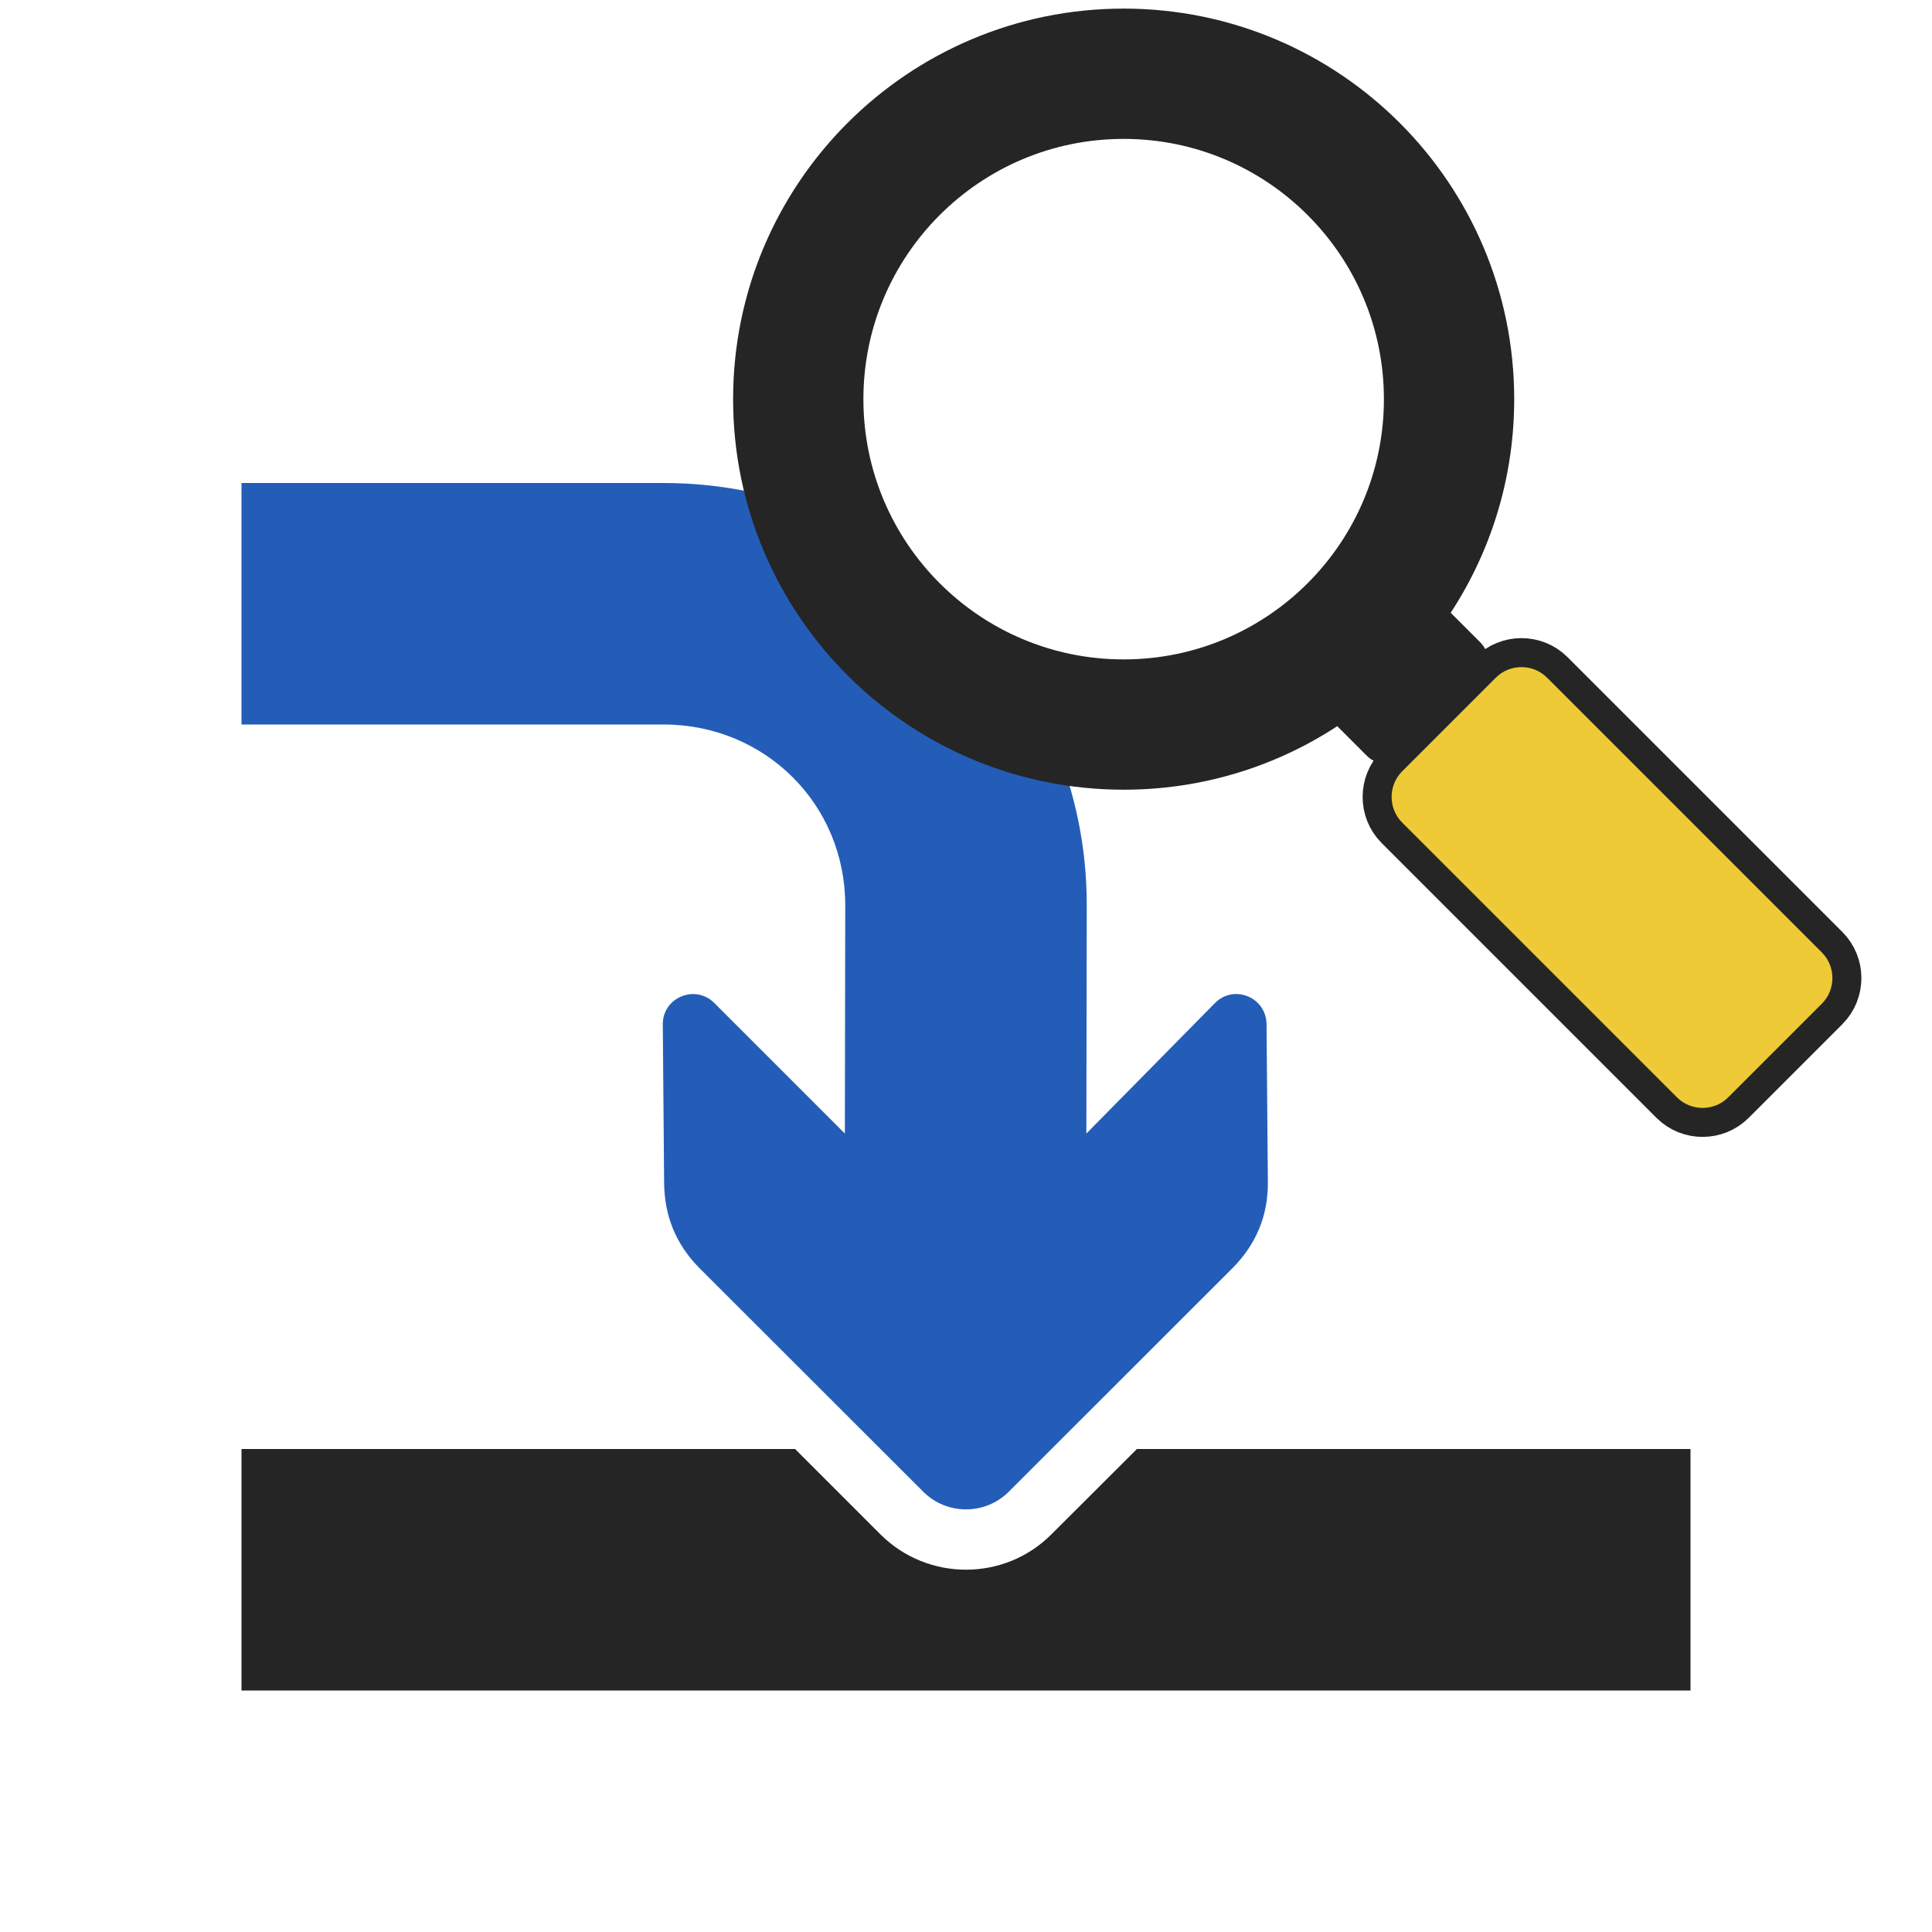 <?xml version="1.0" encoding="UTF-8"?>
<!DOCTYPE svg PUBLIC "-//W3C//DTD SVG 1.1//EN" "http://www.w3.org/Graphics/SVG/1.1/DTD/svg11.dtd">
<svg xmlns="http://www.w3.org/2000/svg" xml:space="preserve" width="1024px" height="1024px" shape-rendering="geometricPrecision" text-rendering="geometricPrecision" image-rendering="optimizeQuality" fill-rule="nonzero" clip-rule="evenodd" viewBox="0 0 10240 10240" xmlns:xlink="http://www.w3.org/1999/xlink">

<g transform="translate(10240,0) scale(-1,1)">
	<title>arrow_into icon</title>
	<desc>arrow_into icon from the IconExperience.com O-Collection. Copyright by INCORS GmbH (www.incors.com).</desc>
	<path id="curve1" fill="#252525" d="M1280 7680l2934 0 454 453c249,249 655,249 905,0l453 -453 2934 0 0 1280 -7680 0 0 -1280z"/>
	<path id="curve0" fill="#235DB8" d="M3707 6721l1187 1186c124,124 328,124 452,0l1187 -1186c124,-125 186,-277 187,-453l7 -839c1,-142 -172,-214 -273,-113l-692 692 -2 -1208c-1,-538 426,-960 963,-960l2237 0 0 -1280 -2237 0c-1234,0 -2246,1005 -2243,2240l2 1208 -682 -692c-101,-101 -272,-30 -273,113l-7 839c-1,176 63,328 187,453z"/>
</g>



<g comp-op="clear">
<g transform="translate(3840,0) scale(0.60,0.60)"  stroke="#252525" stroke-width="512" stroke-linejoin="round">
	<title>magnifying_glass icon</title>
	<desc>magnifying_glass icon from the IconExperience.com O-Collection. Copyright by INCORS GmbH (www.incors.com).</desc>
	<path id="curve1" fill="#EDCA36" d="M5986 6814l828 -828c124,-124 328,-124 452,0l2428 2428c124,124 124,328 0,452l-828 828c-124,124 -328,124 -452,0l-2428 -2428c-124,-124 -124,-328 0,-452z"/>
	<path id="curve0" fill="#252525" d="M6082 5442l412 412 -640 640 -412 -412c-534,401 -1197,638 -1916,638 -1764,0 -3194,-1430 -3194,-3194 0,-1764 1430,-3194 3194,-3194 1764,0 3194,1430 3194,3194 0,719 -237,1382 -638,1916zm-2556 -4471c-1411,0 -2555,1144 -2555,2555 0,1411 1144,2555 2555,2555 1411,0 2555,-1144 2555,-2555 0,-1411 -1144,-2555 -2555,-2555z"/>
</g>
</g>



<g transform="translate(3840,0) scale(0.60,0.60)">
	<title>magnifying_glass icon</title>
	<desc>magnifying_glass icon from the IconExperience.com O-Collection. Copyright by INCORS GmbH (www.incors.com).</desc>
	<path id="curve1" fill="#EDCA36" d="M5986 6814l828 -828c124,-124 328,-124 452,0l2428 2428c124,124 124,328 0,452l-828 828c-124,124 -328,124 -452,0l-2428 -2428c-124,-124 -124,-328 0,-452z"/>
	<path id="curve0" fill="#252525" d="M6082 5442l412 412 -640 640 -412 -412c-534,401 -1197,638 -1916,638 -1764,0 -3194,-1430 -3194,-3194 0,-1764 1430,-3194 3194,-3194 1764,0 3194,1430 3194,3194 0,719 -237,1382 -638,1916zm-2556 -4471c-1411,0 -2555,1144 -2555,2555 0,1411 1144,2555 2555,2555 1411,0 2555,-1144 2555,-2555 0,-1411 -1144,-2555 -2555,-2555z"/>
</g>

</svg>

